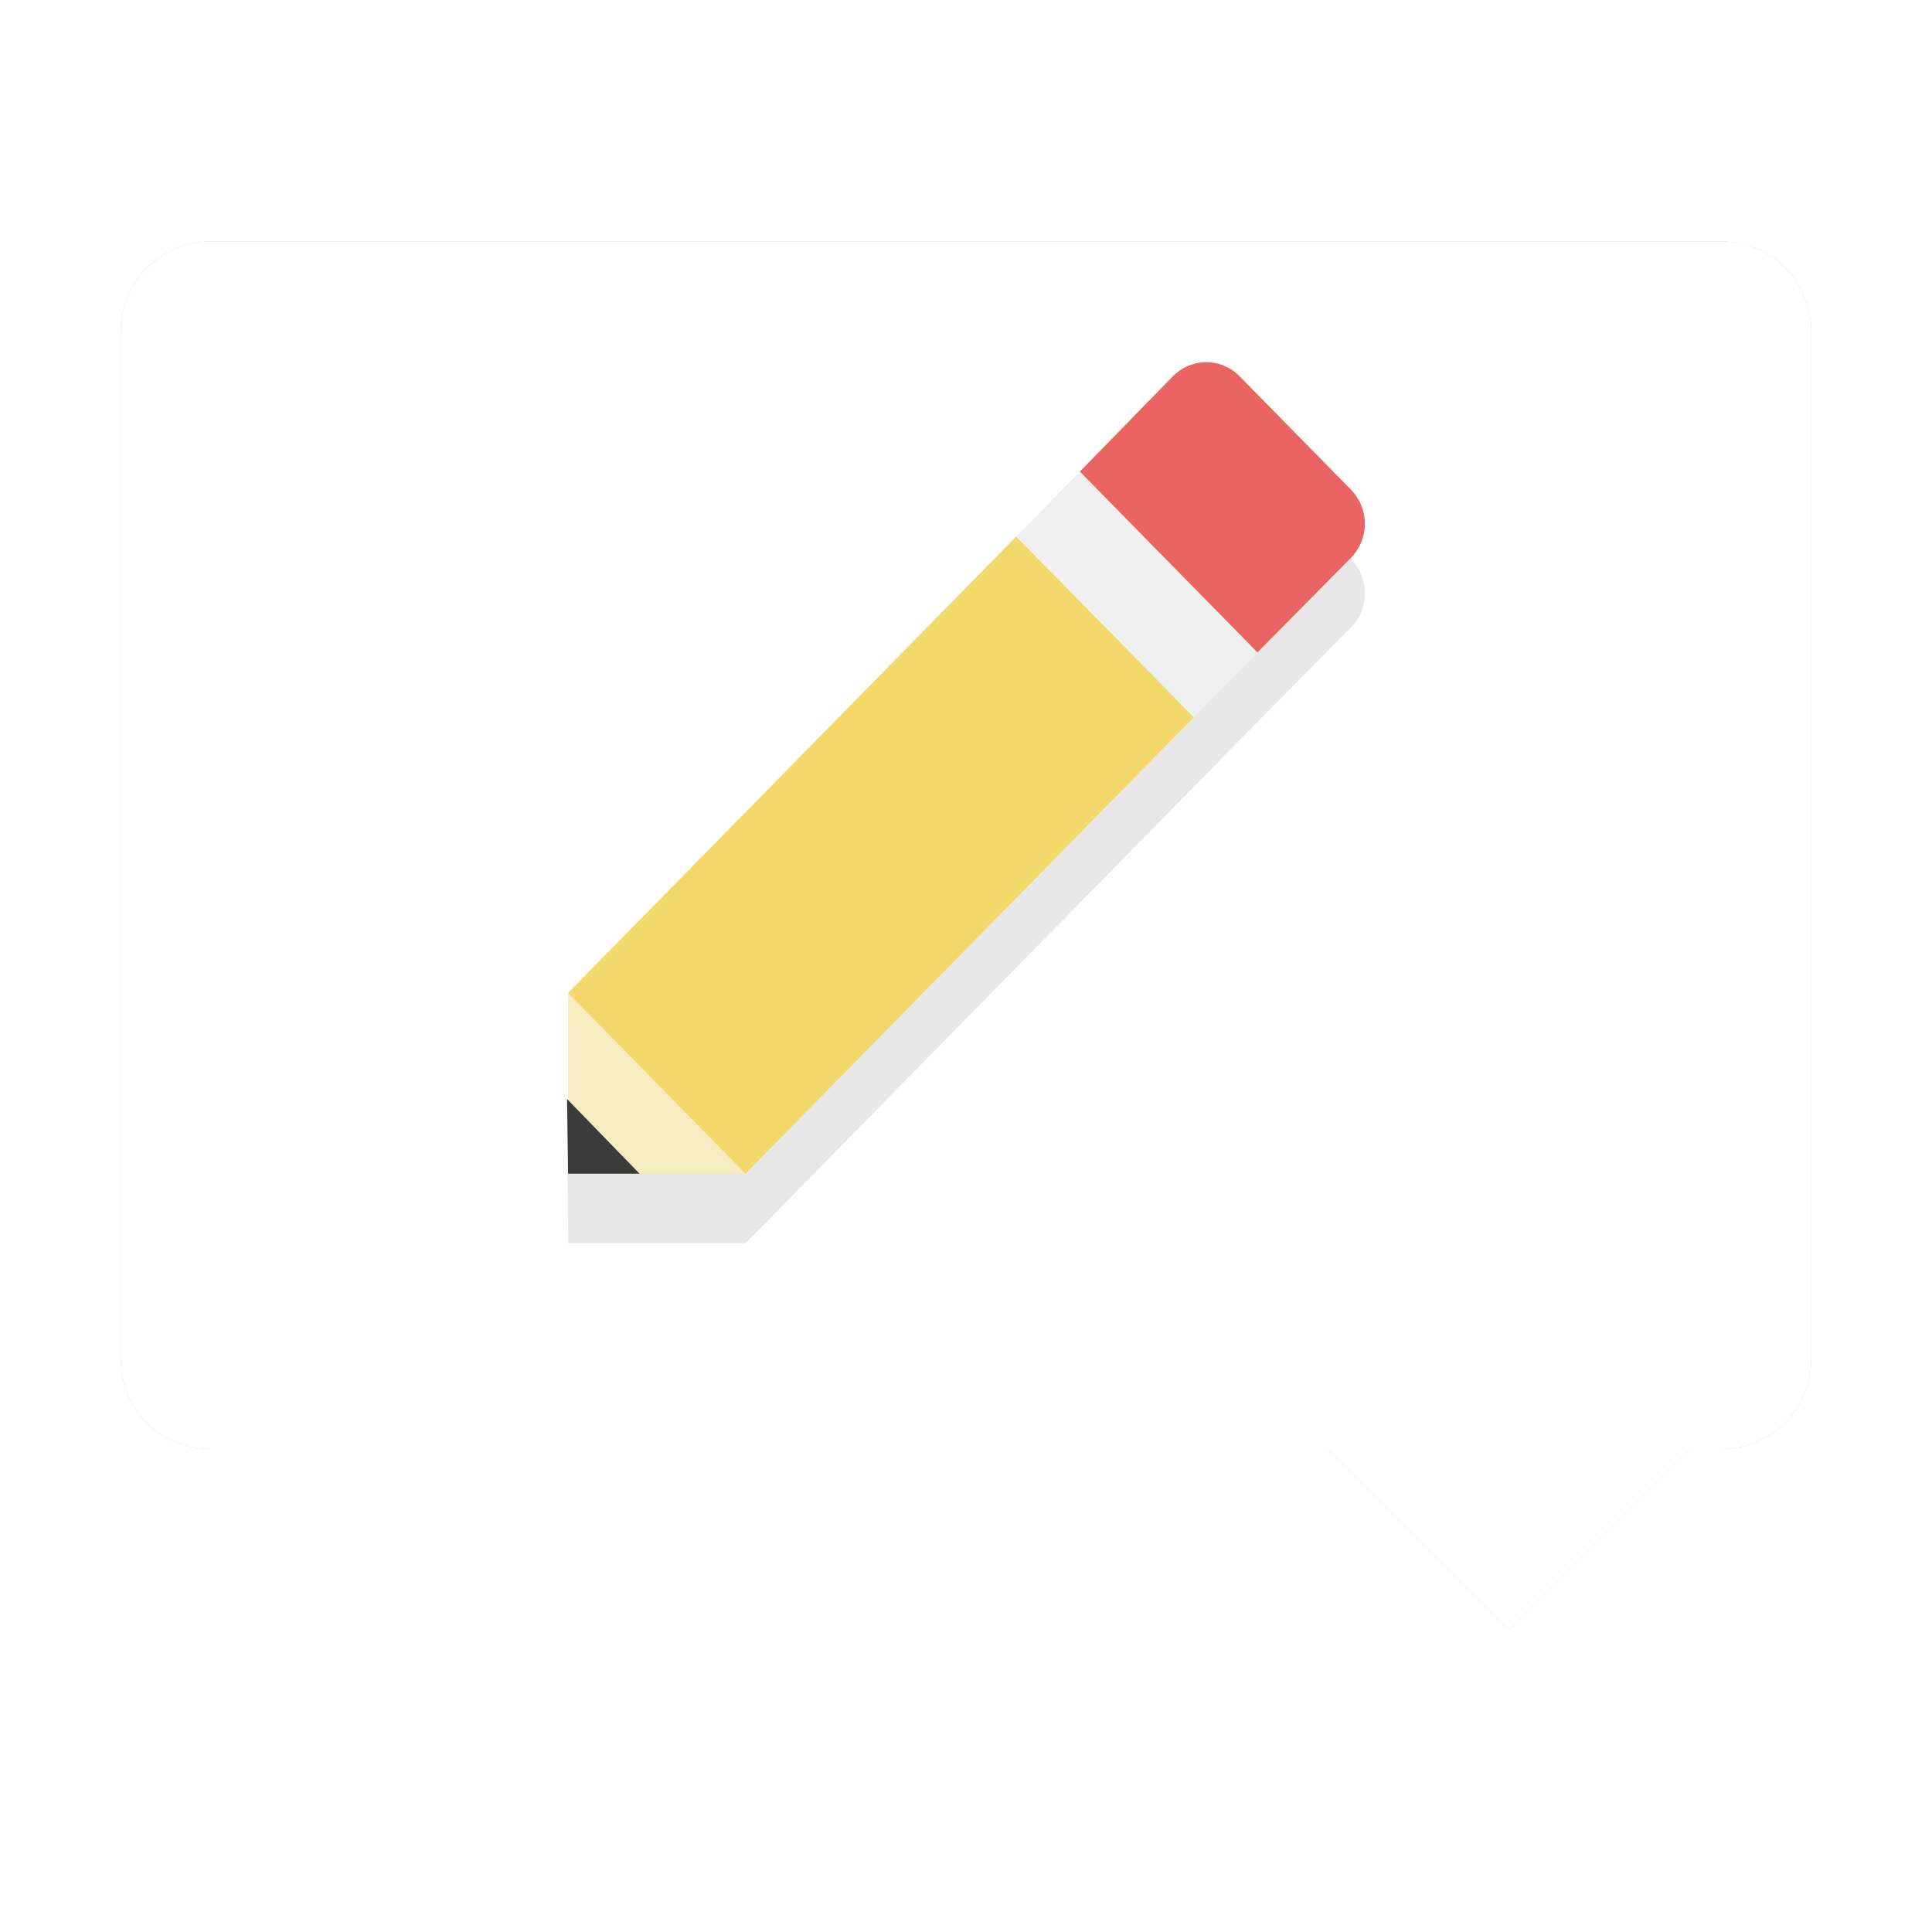 <?xml version="1.0" encoding="UTF-8" standalone="no"?>
<svg
   xmlns:dc="http://purl.org/dc/elements/1.1/"
   xmlns:cc="http://creativecommons.org/ns#"
   xmlns:rdf="http://www.w3.org/1999/02/22-rdf-syntax-ns#"
   xmlns:svg="http://www.w3.org/2000/svg"
   xmlns="http://www.w3.org/2000/svg"
   xmlns:sodipodi="http://sodipodi.sourceforge.net/DTD/sodipodi-0.dtd"
   xmlns:inkscape="http://www.inkscape.org/namespaces/inkscape"
   inkscape:version="1.0.1 (3bc2e813f5, 2020-09-07)"
   sodipodi:docname="kmenuedit.svg"
   id="svg14"
   version="1"
   height="32"
   width="32">
  <defs
     id="defs18">
    <filter
       inkscape:collect="always"
       style="color-interpolation-filters:sRGB"
       id="filter17626"
       x="-0.076"
       width="1.151"
       y="-0.074"
       height="1.149">
      <feGaussianBlur
         inkscape:collect="always"
         stdDeviation="0.11"
         id="feGaussianBlur17628" />
    </filter>
    <filter
       inkscape:collect="always"
       style="color-interpolation-filters:sRGB"
       id="filter943"
       x="-0.068"
       width="1.137"
       y="-0.083"
       height="1.166">
      <feGaussianBlur
         inkscape:collect="always"
         stdDeviation="0.797"
         id="feGaussianBlur945" />
    </filter>
  </defs>
  <sodipodi:namedview
     inkscape:current-layer="svg14"
     inkscape:window-maximized="1"
     inkscape:window-y="0"
     inkscape:window-x="0"
     inkscape:cy="19.31093"
     inkscape:cx="-2.7023653"
     inkscape:zoom="11.90625"
     showgrid="false"
     id="namedview16"
     inkscape:window-height="1000"
     inkscape:window-width="1920"
     inkscape:pageshadow="2"
     inkscape:pageopacity="0"
     guidetolerance="10"
     gridtolerance="10"
     objecttolerance="10"
     borderopacity="1"
     bordercolor="#666666"
     pagecolor="#ffffff"
     inkscape:document-rotation="0" />
  <path
     id="rect892-7"
     style="opacity:0.5;fill:#000000;fill-opacity:1;stroke:none;stroke-width:0.555;filter:url(#filter943)"
     d="M 3.484,4 C 2.662,4 2,4.662 2,5.484 v 17.031 C 2,23.338 2.662,24 3.484,24 H 22 l 3,3 3,-3 h 0.516 C 29.338,24 30,23.338 30,22.516 V 5.484 C 30,4.662 29.338,4 28.516,4 Z" />
  <path
     id="rect892"
     style="opacity:1;fill:#ffffff;fill-opacity:1;stroke:none;stroke-width:0.555"
     d="M 3.484 4 C 2.662 4 2 4.662 2 5.484 L 2 22.516 C 2 23.338 2.662 24 3.484 24 L 22 24 L 25 27 L 28 24 L 28.516 24 C 29.338 24 30 23.338 30 22.516 L 30 5.484 C 30 4.662 29.338 4 28.516 4 L 3.484 4 z " />
  <path
     id="path18-6-2"
     style="opacity:0.3;fill:#000000;fill-opacity:1;stroke-width:0.037;filter:url(#filter17626)"
     d="m 7.59,3.821 c -0.053,0 -0.106,0.021 -0.147,0.063 L 7.037,4.301 6.758,4.585 4.794,6.586 v 0.469 l -0.004,-0.004 0.004,0.327 H 5.107 5.571 L 7.536,5.377 7.815,5.093 8.224,4.679 c 0.082,-0.084 0.082,-0.215 0,-0.299 L 7.738,3.884 c -0.041,-0.042 -0.094,-0.063 -0.147,-0.063 z"
     transform="matrix(3.78,0,0,3.78,-8.709,-7.297)" />
  <path
     style="fill:#f3d86a;fill-opacity:1;stroke-width:0.139"
     inkscape:connector-curvature="0"
     id="path18-6"
     d="m 9.409,16.446 v 2.994 H 12.348 l 7.424,-7.56 -2.94,-2.994 z M 22.373,9.241 c 0.311,-0.317 0.311,-0.816 0,-1.133 L 20.535,6.237 c -0.311,-0.317 -0.801,-0.317 -1.112,0 l -1.536,1.574 2.94,2.994 z" />
  <path
     inkscape:connector-curvature="0"
     id="path6543-7"
     d="M 9.409,19.44 V 16.446 L 12.348,19.44 Z"
     style="fill:#f7ecc1;fill-opacity:1;stroke:none;stroke-width:0.555px;stroke-linecap:butt;stroke-linejoin:miter;stroke-opacity:1" />
  <path
     sodipodi:nodetypes="cccc"
     inkscape:connector-curvature="0"
     id="path6543-4-9"
     d="m 9.409,19.44 -0.017,-1.237 1.201,1.237 z"
     style="fill:#3b3b3b;fill-opacity:1;stroke:none;stroke-width:0.555px;stroke-linecap:butt;stroke-linejoin:miter;stroke-opacity:1" />
  <path
     inkscape:connector-curvature="0"
     id="path6562-1"
     d="m 17.888,7.811 2.94,2.994 -1.055,1.074 -2.94,-2.994 z"
     style="fill:#f0f0f0;fill-opacity:1;stroke:none;stroke-width:0.555px;stroke-linecap:butt;stroke-linejoin:miter;stroke-opacity:1" />
  <path
     sodipodi:nodetypes="ccccccc"
     style="fill:#ea6464;fill-opacity:1;stroke-width:0.139"
     inkscape:connector-curvature="0"
     id="path18-5-8"
     d="m 22.373,9.241 c 0.311,-0.317 0.311,-0.816 0,-1.133 L 20.535,6.237 c -0.311,-0.317 -0.801,-0.317 -1.112,0 l -1.536,1.574 2.94,2.994 z" />
</svg>
